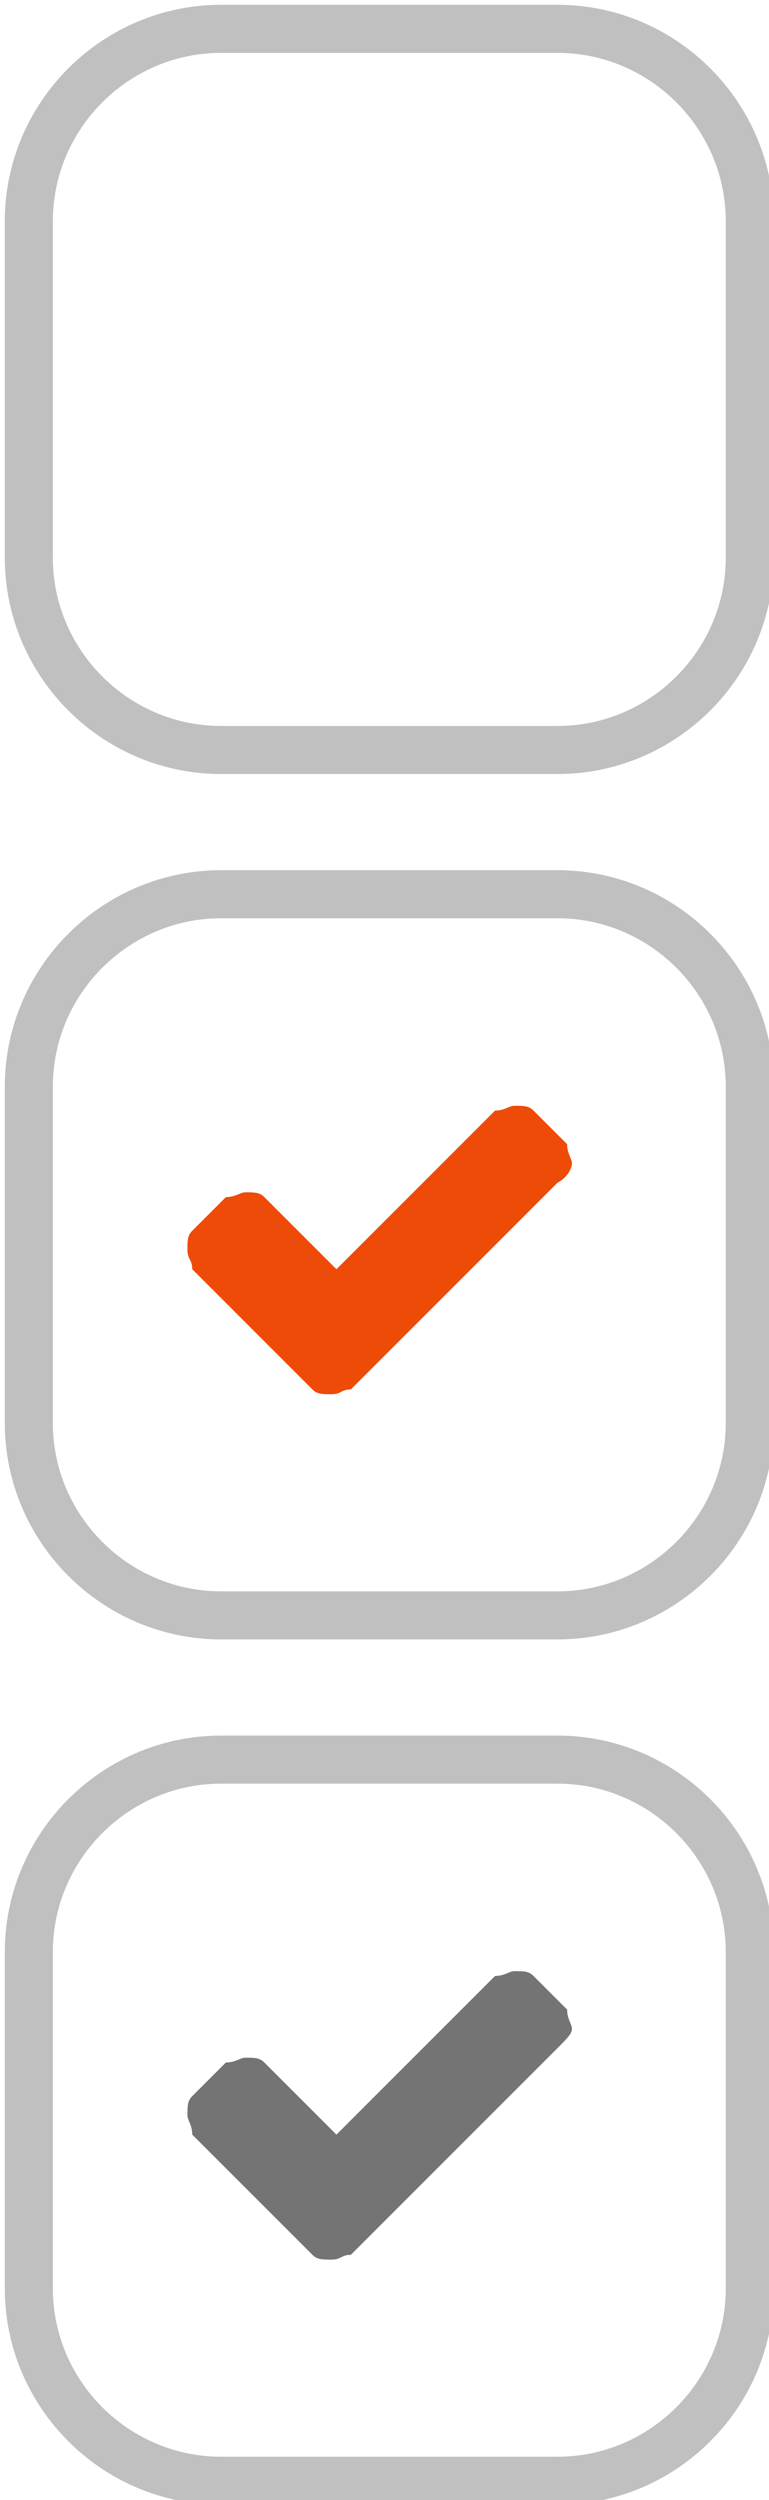 <?xml version="1.0" encoding="utf-8"?>
<!-- Generator: Adobe Illustrator 19.0.0, SVG Export Plug-In . SVG Version: 6.00 Build 0)  -->
<svg version="1.1" id="Layer_1" xmlns="http://www.w3.org/2000/svg" xmlns:xlink="http://www.w3.org/1999/xlink" x="0px" y="0px"
	 viewBox="-262.8 403.3 16 52" style="enable-background:new -262.8 403.3 16 52;" xml:space="preserve">
<style type="text/css">
	.st0{fill:none;stroke:#C0C0C0;stroke-miterlimit:10;}
	.st1{fill:#EE4B08;}
	.st2{fill:#747474;}
</style>
<g>
	<path class="st0" d="M-258.2,421.9h7c2.2,0,4,1.8,4,4v7c0,2.2-1.8,4-4,4h-7c-2.2,0-4-1.8-4-4v-7
		C-262.2,423.7-260.4,421.9-258.2,421.9z"/>
	<path class="st1" d="M-250.9,427.5c0-0.1-0.1-0.2-0.1-0.4l-0.7-0.7c-0.1-0.1-0.2-0.1-0.4-0.1c-0.1,0-0.2,0.1-0.4,0.1l-3.3,3.3
		l-1.5-1.5c-0.1-0.1-0.2-0.1-0.4-0.1c-0.1,0-0.2,0.1-0.4,0.1l-0.7,0.7c-0.1,0.1-0.1,0.2-0.1,0.4s0.1,0.2,0.1,0.4l1.8,1.8l0.7,0.7
		c0.1,0.1,0.2,0.1,0.4,0.1s0.2-0.1,0.4-0.1l0.7-0.7l3.6-3.6C-251,427.8-250.9,427.6-250.9,427.5z"/>
</g>
<g>
	<path class="st0" d="M-258.2,439.9h7c2.2,0,4,1.8,4,4v7c0,2.2-1.8,4-4,4h-7c-2.2,0-4-1.8-4-4v-7
		C-262.2,441.7-260.4,439.9-258.2,439.9z"/>
	<path class="st2" d="M-250.9,445.5c0-0.1-0.1-0.2-0.1-0.4l-0.7-0.7c-0.1-0.1-0.2-0.1-0.4-0.1c-0.1,0-0.2,0.1-0.4,0.1l-3.3,3.3
		l-1.5-1.5c-0.1-0.1-0.2-0.1-0.4-0.1c-0.1,0-0.2,0.1-0.4,0.1l-0.7,0.7c-0.1,0.1-0.1,0.2-0.1,0.4c0,0.1,0.1,0.2,0.1,0.4l1.8,1.8
		l0.7,0.7c0.1,0.1,0.2,0.1,0.4,0.1s0.2-0.1,0.4-0.1l0.7-0.7l3.6-3.6C-251,445.7-250.9,445.6-250.9,445.5z"/>
</g>
<path class="st0" d="M-258.2,403.9h7c2.2,0,4,1.8,4,4v7c0,2.2-1.8,4-4,4h-7c-2.2,0-4-1.8-4-4v-7
	C-262.2,405.7-260.4,403.9-258.2,403.9z"/>
</svg>
